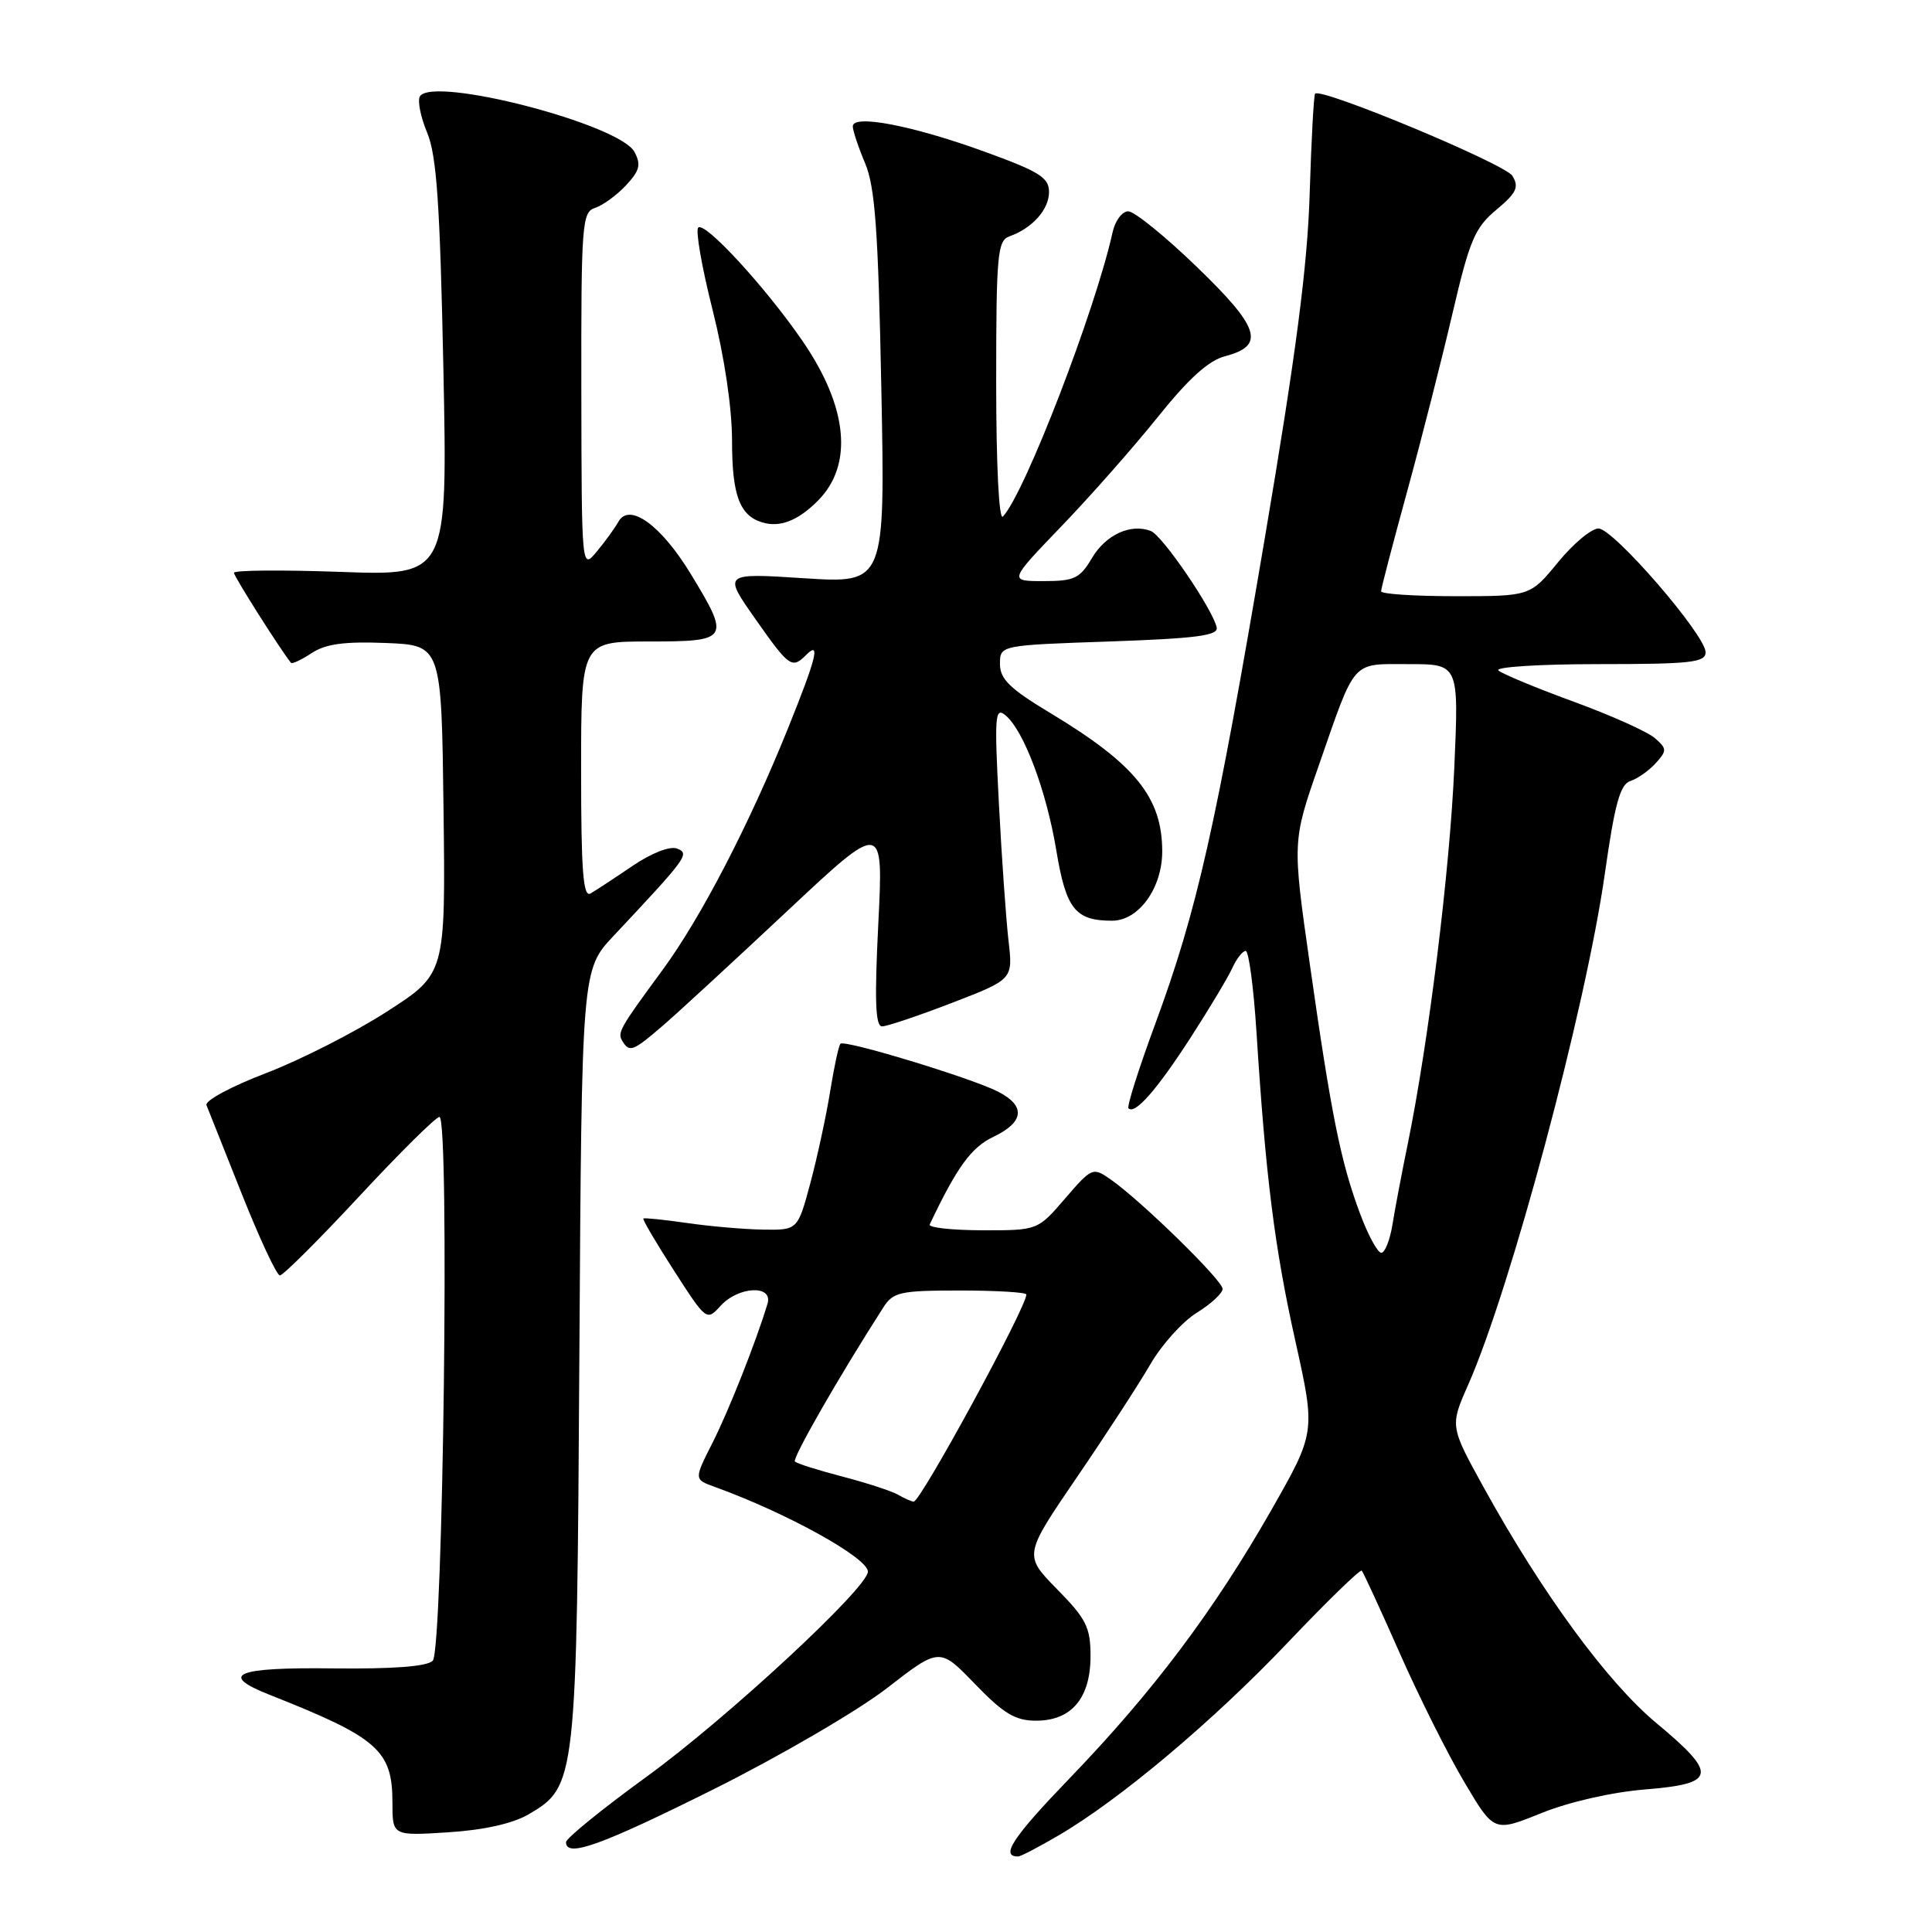 <?xml version="1.0" encoding="UTF-8" standalone="no"?>
<!DOCTYPE svg PUBLIC "-//W3C//DTD SVG 1.1//EN" "http://www.w3.org/Graphics/SVG/1.1/DTD/svg11.dtd" >
<svg xmlns="http://www.w3.org/2000/svg" xmlns:xlink="http://www.w3.org/1999/xlink" version="1.1" viewBox="0 0 256 256">
 <g >
 <path fill="currentColor"
d=" M 140.20 243.24 C 148.29 238.53 160.72 228.08 170.58 217.71 C 175.80 212.22 180.23 207.91 180.44 208.12 C 180.64 208.33 182.90 213.22 185.45 219.00 C 188.00 224.78 191.86 232.49 194.03 236.14 C 197.96 242.78 197.96 242.78 204.23 240.25 C 207.92 238.76 213.57 237.47 218.00 237.11 C 227.46 236.34 227.66 235.13 219.45 228.29 C 213.00 222.92 204.37 211.16 196.68 197.24 C 192.12 188.98 192.12 188.98 194.52 183.54 C 200.16 170.81 210.13 133.52 212.65 115.77 C 213.96 106.51 214.68 103.92 216.03 103.49 C 216.97 103.19 218.47 102.13 219.38 101.14 C 220.90 99.45 220.89 99.21 219.26 97.79 C 218.29 96.95 213.45 94.78 208.50 92.97 C 203.55 91.16 199.07 89.30 198.55 88.84 C 198.03 88.38 203.99 88.00 211.80 88.00 C 224.05 88.00 226.00 87.78 226.00 86.43 C 226.00 84.15 213.81 70.06 211.82 70.03 C 210.89 70.01 208.47 72.03 206.45 74.50 C 202.76 79.00 202.76 79.00 192.88 79.00 C 187.45 79.00 183.00 78.71 183.00 78.35 C 183.00 77.99 184.56 72.03 186.46 65.10 C 188.36 58.17 191.06 47.55 192.47 41.50 C 194.73 31.82 195.42 30.18 198.27 27.80 C 200.95 25.56 201.31 24.80 200.40 23.30 C 199.43 21.72 175.09 11.58 174.26 12.41 C 174.08 12.59 173.76 18.53 173.54 25.62 C 173.25 35.25 171.74 46.83 167.56 71.50 C 161.09 109.67 158.61 120.66 153.10 135.61 C 150.90 141.56 149.29 146.63 149.53 146.86 C 150.38 147.72 153.24 144.47 157.69 137.60 C 160.19 133.73 162.71 129.54 163.28 128.28 C 163.85 127.03 164.66 126.00 165.06 126.00 C 165.47 126.00 166.11 130.84 166.49 136.75 C 167.71 155.96 168.88 165.28 171.63 177.64 C 174.33 189.78 174.33 189.78 168.43 200.14 C 160.84 213.44 152.75 224.20 141.77 235.59 C 134.17 243.48 132.49 246.03 134.92 245.99 C 135.24 245.99 137.62 244.75 140.20 243.24 Z  M 94.59 237.07 C 103.34 232.70 113.65 226.69 117.50 223.71 C 124.50 218.28 124.50 218.28 129.19 223.14 C 133.00 227.08 134.53 228.00 137.29 228.00 C 141.98 228.00 144.50 225.01 144.50 219.44 C 144.50 215.64 143.94 214.51 140.07 210.58 C 135.65 206.07 135.65 206.07 142.67 195.78 C 146.53 190.13 150.92 183.38 152.42 180.79 C 153.92 178.19 156.69 175.12 158.57 173.95 C 160.46 172.79 162.00 171.36 162.00 170.78 C 162.00 169.65 151.09 158.99 147.12 156.25 C 144.81 154.64 144.66 154.71 141.12 158.82 C 137.50 163.03 137.50 163.03 130.17 163.02 C 126.13 163.01 122.99 162.66 123.19 162.25 C 126.82 154.61 128.69 152.04 131.64 150.63 C 135.72 148.69 135.94 146.53 132.25 144.65 C 128.71 142.84 111.93 137.74 111.37 138.30 C 111.13 138.53 110.52 141.38 110.00 144.61 C 109.48 147.85 108.30 153.31 107.38 156.75 C 105.70 163.00 105.70 163.00 101.10 162.93 C 98.57 162.89 94.03 162.49 91.00 162.05 C 87.97 161.61 85.39 161.35 85.25 161.46 C 85.11 161.58 86.94 164.69 89.31 168.37 C 93.59 175.02 93.64 175.06 95.47 173.04 C 97.83 170.43 102.47 170.21 101.70 172.75 C 100.17 177.82 96.57 186.91 94.41 191.18 C 91.95 196.03 91.95 196.03 94.73 197.03 C 104.25 200.47 115.00 206.42 115.00 208.25 C 115.00 210.38 96.32 227.69 85.75 235.37 C 79.84 239.66 75.00 243.59 75.00 244.09 C 75.00 246.20 79.56 244.56 94.59 237.07 Z  M 70.04 240.41 C 76.37 236.70 76.43 236.18 76.77 179.50 C 77.08 128.50 77.08 128.50 81.31 124.00 C 91.07 113.60 91.44 113.10 89.71 112.44 C 88.77 112.08 86.33 113.03 83.81 114.74 C 81.44 116.35 78.94 117.99 78.25 118.39 C 77.27 118.96 77.00 115.43 77.00 102.06 C 77.00 85.00 77.00 85.00 86.00 85.00 C 96.62 85.00 96.80 84.72 91.54 76.07 C 87.61 69.60 83.40 66.54 81.95 69.12 C 81.47 69.98 80.18 71.76 79.07 73.09 C 77.07 75.50 77.07 75.50 77.03 51.82 C 77.00 29.67 77.12 28.10 78.84 27.55 C 79.85 27.23 81.69 25.89 82.93 24.58 C 84.76 22.62 84.97 21.82 84.07 20.13 C 82.10 16.45 57.33 10.03 55.64 12.77 C 55.30 13.33 55.73 15.50 56.60 17.58 C 57.86 20.60 58.30 26.99 58.75 48.83 C 59.31 76.29 59.31 76.29 45.16 75.78 C 37.37 75.50 31.00 75.55 31.00 75.90 C 31.00 76.38 37.12 86.04 38.56 87.83 C 38.71 88.01 39.94 87.43 41.31 86.53 C 43.16 85.32 45.65 84.98 51.14 85.20 C 58.50 85.50 58.50 85.50 58.77 107.27 C 59.04 129.04 59.04 129.04 51.27 134.04 C 47.00 136.79 39.77 140.47 35.21 142.21 C 30.66 143.95 27.12 145.85 27.36 146.44 C 27.60 147.02 29.71 152.34 32.06 158.25 C 34.41 164.16 36.67 169.00 37.09 169.00 C 37.51 169.00 42.25 164.28 47.62 158.50 C 52.99 152.72 57.76 148.00 58.23 148.00 C 59.59 148.00 58.72 218.68 57.34 220.06 C 56.58 220.82 52.09 221.16 44.09 221.07 C 31.19 220.91 28.90 221.88 35.75 224.58 C 50.09 230.25 52.00 231.93 52.00 238.85 C 52.00 243.26 52.00 243.26 59.39 242.79 C 64.12 242.49 67.95 241.63 70.04 240.41 Z  M 87.87 135.87 C 89.87 134.14 97.25 127.34 104.28 120.75 C 117.06 108.77 117.06 108.77 116.38 122.39 C 115.87 132.59 115.99 136.00 116.88 136.00 C 117.53 136.00 121.70 134.60 126.15 132.88 C 134.23 129.77 134.23 129.77 133.63 124.63 C 133.31 121.81 132.73 113.65 132.36 106.50 C 131.75 94.83 131.84 93.63 133.23 94.78 C 135.66 96.79 138.67 104.81 139.98 112.76 C 141.26 120.46 142.49 122.00 147.36 122.00 C 150.88 122.00 154.00 117.68 154.00 112.82 C 154.00 105.67 150.43 101.26 139.17 94.48 C 133.81 91.26 132.50 89.98 132.50 87.98 C 132.50 85.50 132.50 85.50 147.00 85.00 C 158.46 84.60 161.44 84.22 161.22 83.15 C 160.71 80.75 154.03 70.95 152.49 70.36 C 149.82 69.33 146.52 70.85 144.68 73.96 C 143.09 76.65 142.35 77.00 138.27 77.00 C 133.66 77.00 133.66 77.00 140.63 69.75 C 144.47 65.76 150.22 59.24 153.42 55.25 C 157.51 50.15 160.15 47.76 162.36 47.19 C 167.69 45.80 166.93 43.41 158.58 35.36 C 154.39 31.31 150.30 28.00 149.50 28.00 C 148.69 28.00 147.77 29.24 147.43 30.75 C 145.15 41.09 135.79 65.37 132.89 68.45 C 132.37 69.01 132.00 61.71 132.00 50.67 C 132.00 33.73 132.17 31.88 133.75 31.32 C 136.79 30.24 139.00 27.77 139.00 25.44 C 139.00 23.52 137.73 22.73 130.33 20.05 C 120.82 16.61 113.00 15.12 113.00 16.74 C 113.00 17.30 113.73 19.50 114.63 21.63 C 115.95 24.75 116.37 30.53 116.78 51.41 C 117.29 77.31 117.29 77.31 106.55 76.62 C 95.82 75.93 95.82 75.93 100.05 81.96 C 104.57 88.40 104.94 88.66 106.80 86.80 C 108.76 84.84 108.21 87.09 104.43 96.47 C 99.25 109.31 92.86 121.63 87.81 128.50 C 82.03 136.37 81.77 136.82 82.50 138.00 C 83.42 139.48 83.90 139.29 87.87 135.87 Z  M 108.36 66.36 C 113.10 61.62 112.37 53.96 106.33 45.17 C 101.41 38.02 93.39 29.31 92.52 30.16 C 92.14 30.53 93.00 35.43 94.42 41.06 C 96.00 47.33 97.00 54.07 97.00 58.46 C 97.00 65.61 98.01 68.32 101.00 69.22 C 103.34 69.93 105.73 69.00 108.36 66.36 Z  M 180.19 160.75 C 177.65 153.94 176.40 147.73 173.57 127.84 C 171.24 111.50 171.24 111.50 174.72 101.50 C 179.70 87.19 178.98 88.00 186.69 88.00 C 193.31 88.00 193.31 88.00 192.70 101.75 C 192.10 115.38 189.30 138.03 186.55 151.50 C 185.76 155.35 184.84 160.19 184.51 162.25 C 184.18 164.31 183.51 166.00 183.03 166.00 C 182.54 166.00 181.26 163.64 180.19 160.75 Z  M 119.00 198.06 C 118.17 197.58 114.87 196.50 111.65 195.66 C 108.44 194.82 105.59 193.93 105.33 193.66 C 104.94 193.27 111.19 182.36 117.04 173.25 C 118.35 171.20 119.25 171.00 127.24 171.00 C 132.06 171.00 136.00 171.24 136.00 171.53 C 136.00 173.23 121.97 199.02 121.07 198.97 C 120.76 198.95 119.83 198.55 119.00 198.06 Z "/>
</g>
</svg>